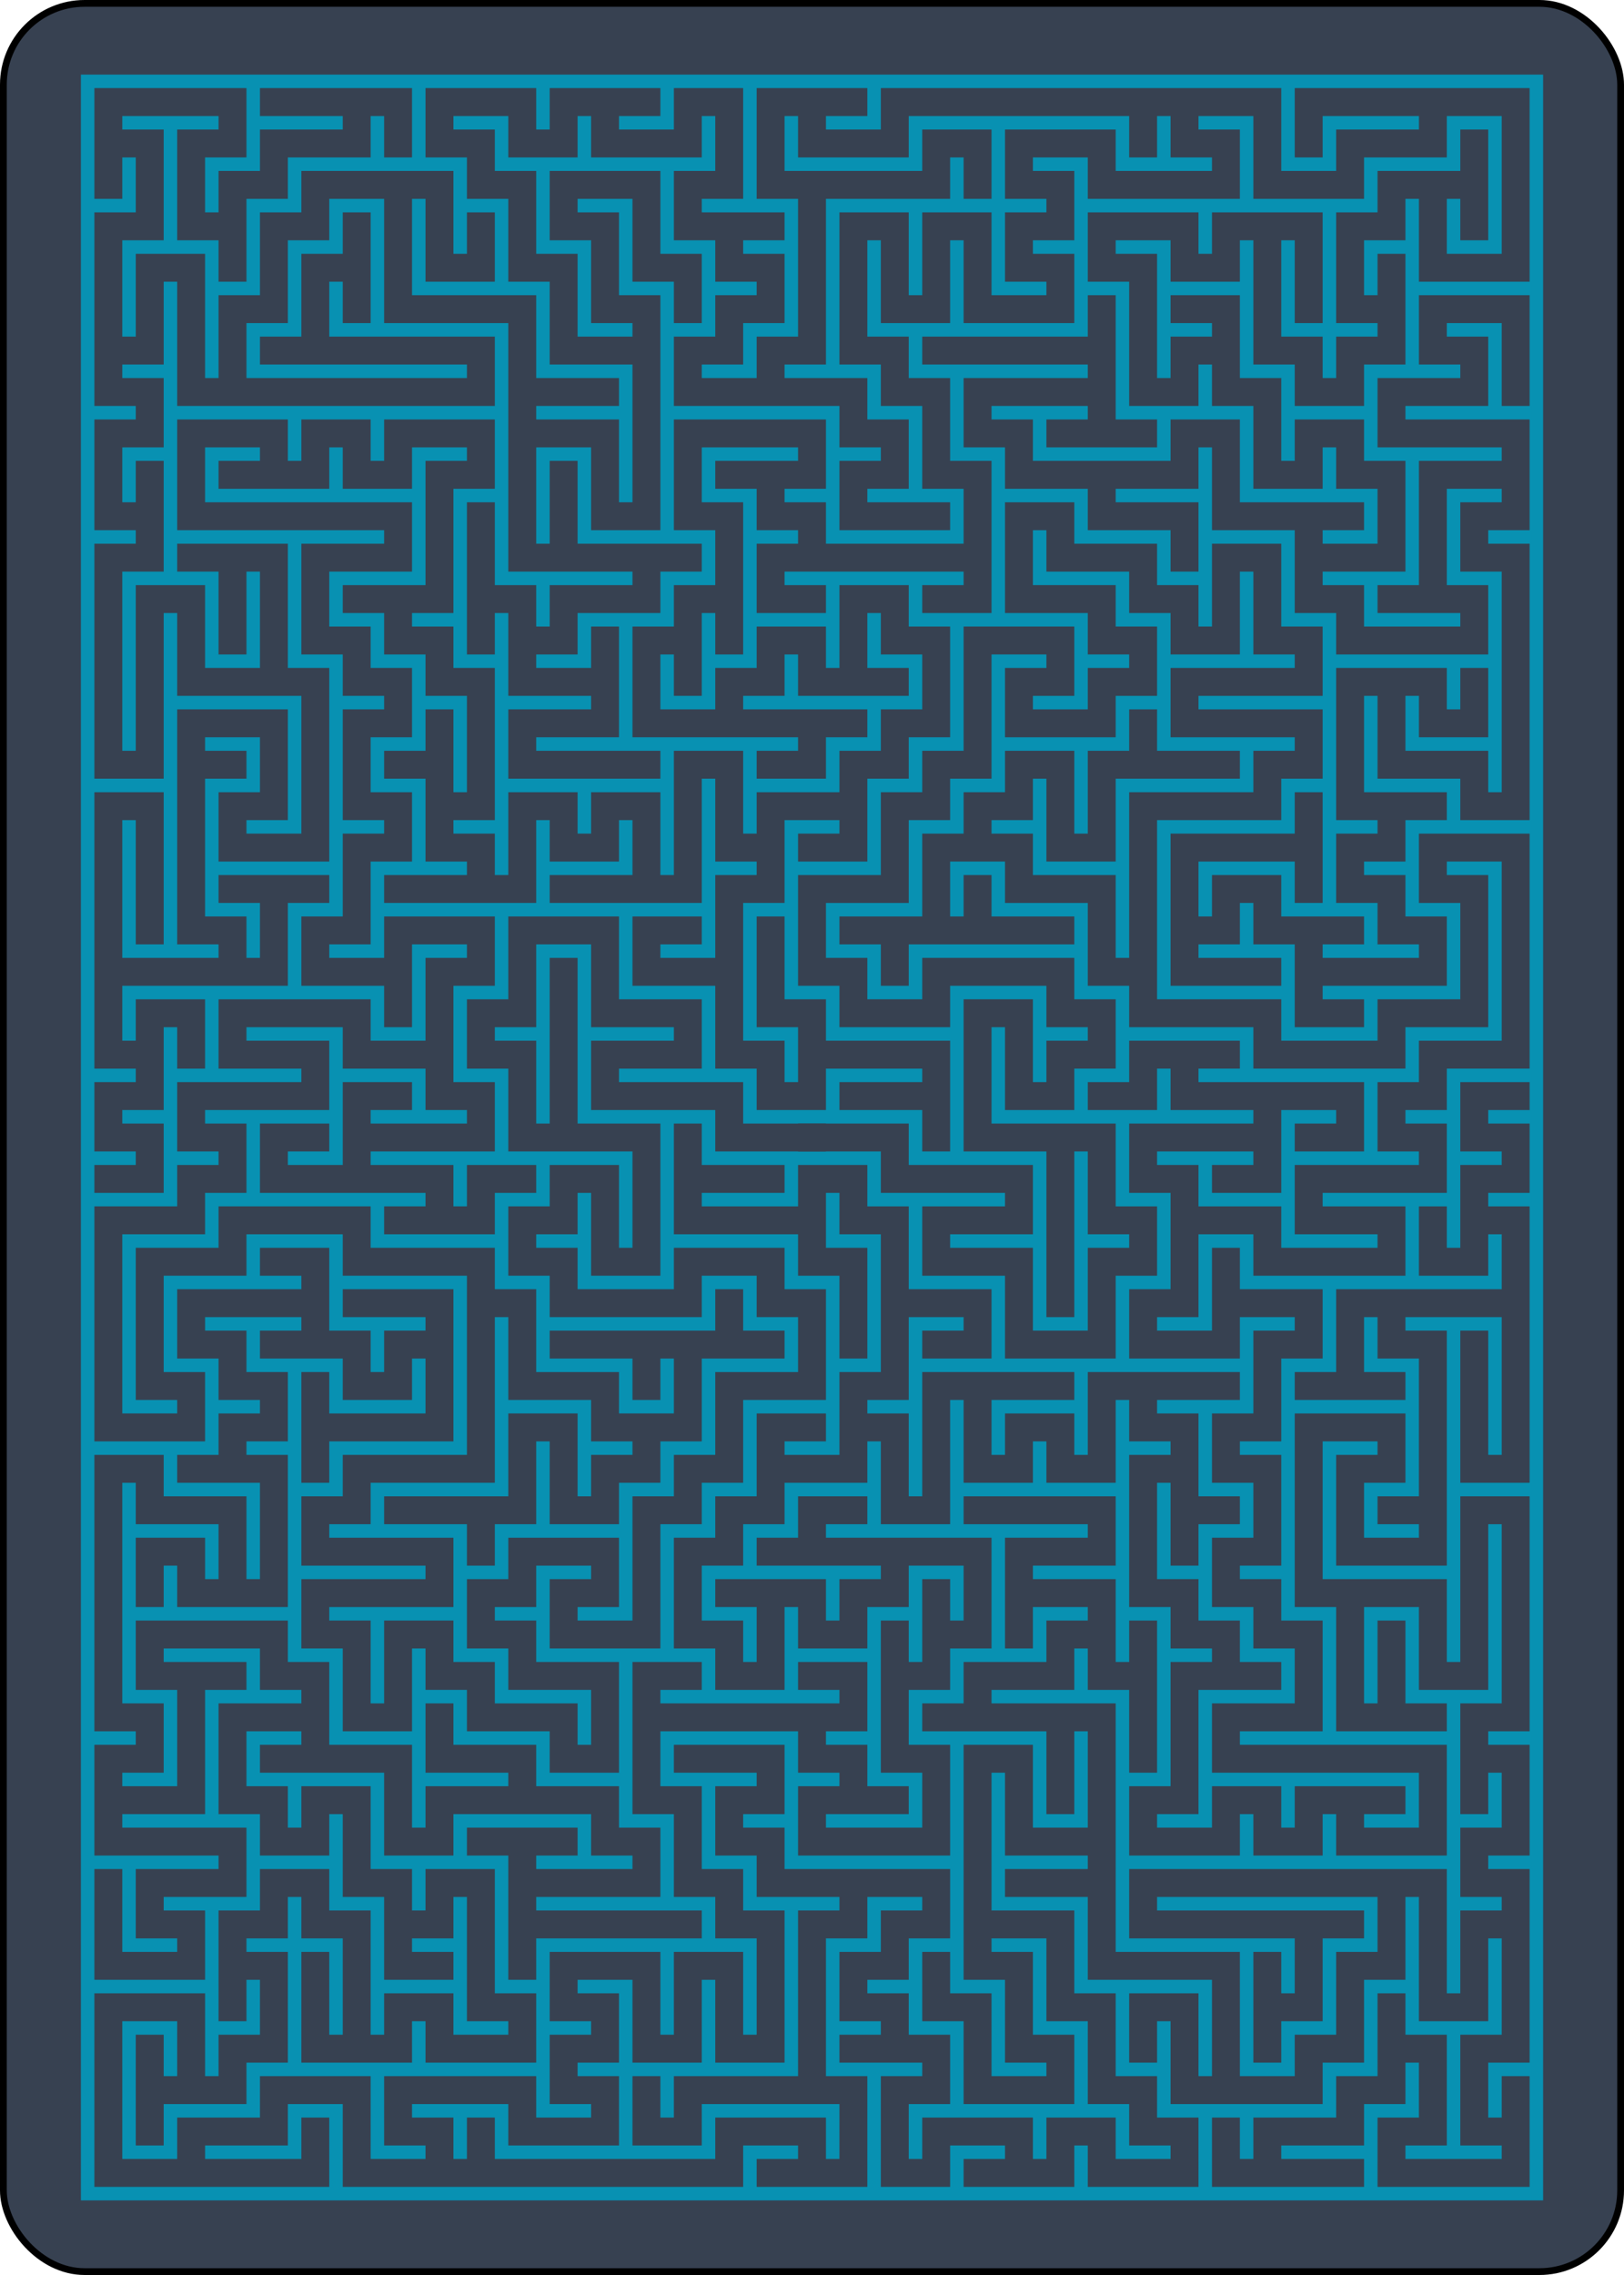 <?xml version="1.0" encoding="UTF-8" standalone="no"?>
<svg xmlns="http://www.w3.org/2000/svg" class="card" face="2B" height="3.5in" preserveAspectRatio="none" viewBox="-120 -168 240 336" width="2.5in"><rect width="239" height="335" x="-119.5" y="-167.5" rx="12" ry="12" fill="#374151" stroke="black"></rect><rect width="216.095" height="313.967" x="-108.047" y="-156.983" fill="#0891b2"></rect><path d="M0,0h1h1v1h1h1h1v1h-1h-1v1h1h1v1v1h1h1v-1v-1h1v-1h-1v-1v-1h-1h-1h-1v-1v-1v-1h1v1v1h1v-1h1v-1h-1v-1h-1h-1h-1v1h-1h-1v-1h-1v-1v-1h1h1v-1v-1h1v-1h1v-1v-1v-1h1h1v1h-1v1h1h1v-1h1v-1h-1v-1h-1h-1v-1v-1h1v1h1h1v1h1v1h1v-1v-1h1v1v1h1v1h-1h-1h-1v1h1h1h1v1h-1v1h-1h-1h-1v1v1v1v1h-1v-1v-1h-1h-1v-1h-1h-1v1v1h1h1h1M4,-5v-1M3,-5h-1h-1M2,-5v1M4,-7v-1h1v-1h1v1v1h1v-1v-1h1v-1M8,-9h1h1M8,-4v1h1h1h1v1h1h1h1v-1h1h1v-1v-1v-1h-1v-1h1h1v1v1v1v1v1h-1h-1v1h-1v1h1v1h-1h-1h-1v1h1h1v1h-1h-1h-1v-1h-1h-1v1v1h-1v1h1h1v-1v-1M10,4h1h1v1h-1v1v1h-1v1h1v1v1h-1v1h1v1h1v1v1h-1h-1v1h1h1h1h1h1v1v1h-1h-1v-1h1M13,16h-1v1h-1v-1h-1v1h-1h-1v-1h1v-1v-1v-1h1v-1h-1v-1h-1v-1v-1v-1h1v-1h-1v-1h-1v1v1h-1v-1h-1v1h-1v-1v-1h-1v1v1v1h-1v-1v-1h-1v1h-1h-1v1h-1v1h-1v1v1h1v1h1v-1v-1h1v1h1v-1h1v-1h1h1v1v1h-1v-1M3,12v1h-1v1v1h1v1v1h-1h-1h-1v-1h1v-1h-1v-1h1v-1h-1M0,14h-1h-1h-1h-1v-1h1M-4,14v1v1h1v1v1h1v1h1v1v1v1h-1v-1v-1h-1v1v1h-1v-1v-1h-1h-1v1h1v1h-1v1h1v1h-1h-1v-1h-1h-1h-1v1h1v1h1v-1M-8,25h1h1h1h1h1h1v-1h1h1v1h-1M0,25h1v-1v-1h-1v-1v-1v-1v-1h1v-1h-1h-1v-1h-1v-1h1v-1h-1h-1M1,18h1h1v1h-1v1h-1v1h1v1h1v1h-1v1v1h1v-1h1h1v1h1v-1h1v1h1h1v-1h-1v-1h-1v-1v-1h-1v-1v-1h-1h-1v-1v-1v-1v-1h1v1v1h1h1v1v1v1h1h1h1v1v1v1h1h1v-1h1v-1v-1h1v-1v-1h-1h-1h-1h-1h-1h-1v1h1h1h1h1h1M12,19v1v1h-1v1M11,21v-1M14,18h1v1v1v1h1v-1v-1h1v1v1v1h-1v1v1h1v1h-1h-1h-1v-1h1v-1v-1h-1v-1M14,22v1h-1v1h-1h-1v1h-1v-1M11,25h1h1M17,24v-1M17,19v-1h-1v-1h1v-1v-1h-1v-1h1v-1v-1v-1v-1v-1h-1v1v1v1v1h-1v-1v-1h-1h-1h-1v-1v-1v-1v-1h1h1v1h-1v1v1h1h1v-1h-1M15,9v-1v-1v-1v-1h-1v-1h1h1h1v-1v-1h-1v1h-1v-1M16,2v-1h1v-1h-1v-1h1M17,4v1v1v1v1h-1v-1v-1v-1M14,4h-1v1v1h1M13,6h-1M13,11v1v1v1h1h1M14,14v-1v-1M16,15v1M10,23h-1v-1v-1h-1v1M7,18h-1h-1M7,17v-1v-1v-1h-1v1v1M6,14h-1h-1h-1M4,14v-1h1h1v-1h1v-1h-1h-1v1M5,11v-1h1h1v-1h-1h-1h-1M7,12v1h1v-1M8,13v1v1M4,19v1h1v1v1h1v1h-1h-1v-1v-1h-1v-1M5,25h-1M2,22h-1M0,23h-1h-1h-1v1h-1v-1M-9,25h-1h-1v-1v-1h-1h-1v1h-1h-1v1h-1h-1v-1v-1v-1v-1h1h1v1v1h-1v-1M-16,23v1M-15,23h1v-1h1v-1v-1h-1v1M-14,20v-1h1v-1h1v1h1v1v1v1h-1v-1v-1M-11,22h1v-1h1v1h1h1v-1h-1v-1v-1v-1h-1v1h-1v1h1M-10,19v-1h-1v-1v-1h-1v1h-1v-1h-1v-1v-1h1h1v-1h-1v-1h-1h-1h-1v1h1h1M-15,13v1v1v1h-1h-1v-1h1v-1h-1v-1v-1v-1v-1v-1v-1h1v1h1h1v1v1h-1v-1h-1v1M-14,11h1v-1v-1v-1h-1v-1h1v-1h-1v-1h-1v-1h1h1h1v1h1v1h1v-1h1v1v1h-1h-1h-1v1M-12,7v-1M-9,5v-1h-1h-1M-12,5h-1M-12,4v-1h-1M-14,8h-1M-17,16v1h1h1h1v1h-1h-1v1h1v1h-1h-1v-1v-1M-12,14v1h-1M-12,15h1h1v1v1h1v-1h1h1h1h1v1h1v1h-1h-1h-1v-1h1M-7,17h-1M-7,18v1v1M-7,19h1h1h1h1M-7,16v-1h-1h-1v-1M-15,25h1h1h1v-1M1,16h1M2,13v-1M2,10h-1h-1v-1h1M0,10h-1M-1,11h-1M-1,8v-1h1M1,7v-1h1v-1v-1v-1v-1h-1v-1h-1v1v1h1v1v1M0,2h-1h-1h-1v-1h1h1M-3,1v-1M2,4h1h1v1h-1M4,6h1h1M8,6h1h1M9,8v1v1M9,9h1M10,13h1M9,2v-1h-1v-1h1h1h1v-1h1h1v1h-1M11,-1h-1h-1v-1h1M9,-2h-1v1h-1M11,0v1h-1M6,0v1v1v1v1" transform="scale(6.117)" fill="none" stroke="#374151" stroke-width="0.674" stroke-linecap="square" stroke-linejoin="miter"></path><path d="M0,0h1h1v1h1h1h1v1h-1h-1v1h1h1v1v1h1h1v-1v-1h1v-1h-1v-1v-1h-1h-1h-1v-1v-1v-1h1v1v1h1v-1h1v-1h-1v-1h-1h-1h-1v1h-1h-1v-1h-1v-1v-1h1h1v-1v-1h1v-1h1v-1v-1v-1h1h1v1h-1v1h1h1v-1h1v-1h-1v-1h-1h-1v-1v-1h1v1h1h1v1h1v1h1v-1v-1h1v1v1h1v1h-1h-1h-1v1h1h1h1v1h-1v1h-1h-1h-1v1v1v1v1h-1v-1v-1h-1h-1v-1h-1h-1v1v1h1h1h1M4,-5v-1M3,-5h-1h-1M2,-5v1M4,-7v-1h1v-1h1v1v1h1v-1v-1h1v-1M8,-9h1h1M8,-4v1h1h1h1v1h1h1h1v-1h1h1v-1v-1v-1h-1v-1h1h1v1v1v1v1v1h-1h-1v1h-1v1h1v1h-1h-1h-1v1h1h1v1h-1h-1h-1v-1h-1h-1v1v1h-1v1h1h1v-1v-1M10,4h1h1v1h-1v1v1h-1v1h1v1v1h-1v1h1v1h1v1v1h-1h-1v1h1h1h1h1h1v1v1h-1h-1v-1h1M13,16h-1v1h-1v-1h-1v1h-1h-1v-1h1v-1v-1v-1h1v-1h-1v-1h-1v-1v-1v-1h1v-1h-1v-1h-1v1v1h-1v-1h-1v1h-1v-1v-1h-1v1v1v1h-1v-1v-1h-1v1h-1h-1v1h-1v1h-1v1v1h1v1h1v-1v-1h1v1h1v-1h1v-1h1h1v1v1h-1v-1M3,12v1h-1v1v1h1v1v1h-1h-1h-1v-1h1v-1h-1v-1h1v-1h-1M0,14h-1h-1h-1h-1v-1h1M-4,14v1v1h1v1v1h1v1h1v1v1v1h-1v-1v-1h-1v1v1h-1v-1v-1h-1h-1v1h1v1h-1v1h1v1h-1h-1v-1h-1h-1h-1v1h1v1h1v-1M-8,25h1h1h1h1h1h1v-1h1h1v1h-1M0,25h1v-1v-1h-1v-1v-1v-1v-1h1v-1h-1h-1v-1h-1v-1h1v-1h-1h-1M1,18h1h1v1h-1v1h-1v1h1v1h1v1h-1v1v1h1v-1h1h1v1h1v-1h1v1h1h1v-1h-1v-1h-1v-1v-1h-1v-1v-1h-1h-1v-1v-1v-1v-1h1v1v1h1h1v1v1v1h1h1h1v1v1v1h1h1v-1h1v-1v-1h1v-1v-1h-1h-1h-1h-1h-1h-1v1h1h1h1h1h1M12,19v1v1h-1v1M11,21v-1M14,18h1v1v1v1h1v-1v-1h1v1v1v1h-1v1v1h1v1h-1h-1h-1v-1h1v-1v-1h-1v-1M14,22v1h-1v1h-1h-1v1h-1v-1M11,25h1h1M17,24v-1M17,19v-1h-1v-1h1v-1v-1h-1v-1h1v-1v-1v-1v-1v-1h-1v1v1v1v1h-1v-1v-1h-1h-1h-1v-1v-1v-1v-1h1h1v1h-1v1v1h1h1v-1h-1M15,9v-1v-1v-1v-1h-1v-1h1h1h1v-1v-1h-1v1h-1v-1M16,2v-1h1v-1h-1v-1h1M17,4v1v1v1v1h-1v-1v-1v-1M14,4h-1v1v1h1M13,6h-1M13,11v1v1v1h1h1M14,14v-1v-1M16,15v1M10,23h-1v-1v-1h-1v1M7,18h-1h-1M7,17v-1v-1v-1h-1v1v1M6,14h-1h-1h-1M4,14v-1h1h1v-1h1v-1h-1h-1v1M5,11v-1h1h1v-1h-1h-1h-1M7,12v1h1v-1M8,13v1v1M4,19v1h1v1v1h1v1h-1h-1v-1v-1h-1v-1M5,25h-1M2,22h-1M0,23h-1h-1h-1v1h-1v-1M-9,25h-1h-1v-1v-1h-1h-1v1h-1h-1v1h-1h-1v-1v-1v-1v-1h1h1v1v1h-1v-1M-16,23v1M-15,23h1v-1h1v-1v-1h-1v1M-14,20v-1h1v-1h1v1h1v1v1v1h-1v-1v-1M-11,22h1v-1h1v1h1h1v-1h-1v-1v-1v-1h-1v1h-1v1h1M-10,19v-1h-1v-1v-1h-1v1h-1v-1h-1v-1v-1h1h1v-1h-1v-1h-1h-1h-1v1h1h1M-15,13v1v1v1h-1h-1v-1h1v-1h-1v-1v-1v-1v-1v-1v-1h1v1h1h1v1v1h-1v-1h-1v1M-14,11h1v-1v-1v-1h-1v-1h1v-1h-1v-1h-1v-1h1h1h1v1h1v1h1v-1h1v1v1h-1h-1h-1v1M-12,7v-1M-9,5v-1h-1h-1M-12,5h-1M-12,4v-1h-1M-14,8h-1M-17,16v1h1h1h1v1h-1h-1v1h1v1h-1h-1v-1v-1M-12,14v1h-1M-12,15h1h1v1v1h1v-1h1h1h1h1v1h1v1h-1h-1h-1v-1h1M-7,17h-1M-7,18v1v1M-7,19h1h1h1h1M-7,16v-1h-1h-1v-1M-15,25h1h1h1v-1M1,16h1M2,13v-1M2,10h-1h-1v-1h1M0,10h-1M-1,11h-1M-1,8v-1h1M1,7v-1h1v-1v-1v-1v-1h-1v-1h-1v1v1h1v1v1M0,2h-1h-1h-1v-1h1h1M-3,1v-1M2,4h1h1v1h-1M4,6h1h1M8,6h1h1M9,8v1v1M9,9h1M10,13h1M9,2v-1h-1v-1h1h1h1v-1h1h1v1h-1M11,-1h-1h-1v-1h1M9,-2h-1v1h-1M11,0v1h-1M6,0v1v1v1v1" transform="scale(6.117)rotate(180)" fill="none" stroke="#374151" stroke-width="0.674" stroke-linecap="square" stroke-linejoin="miter"></path></svg>
